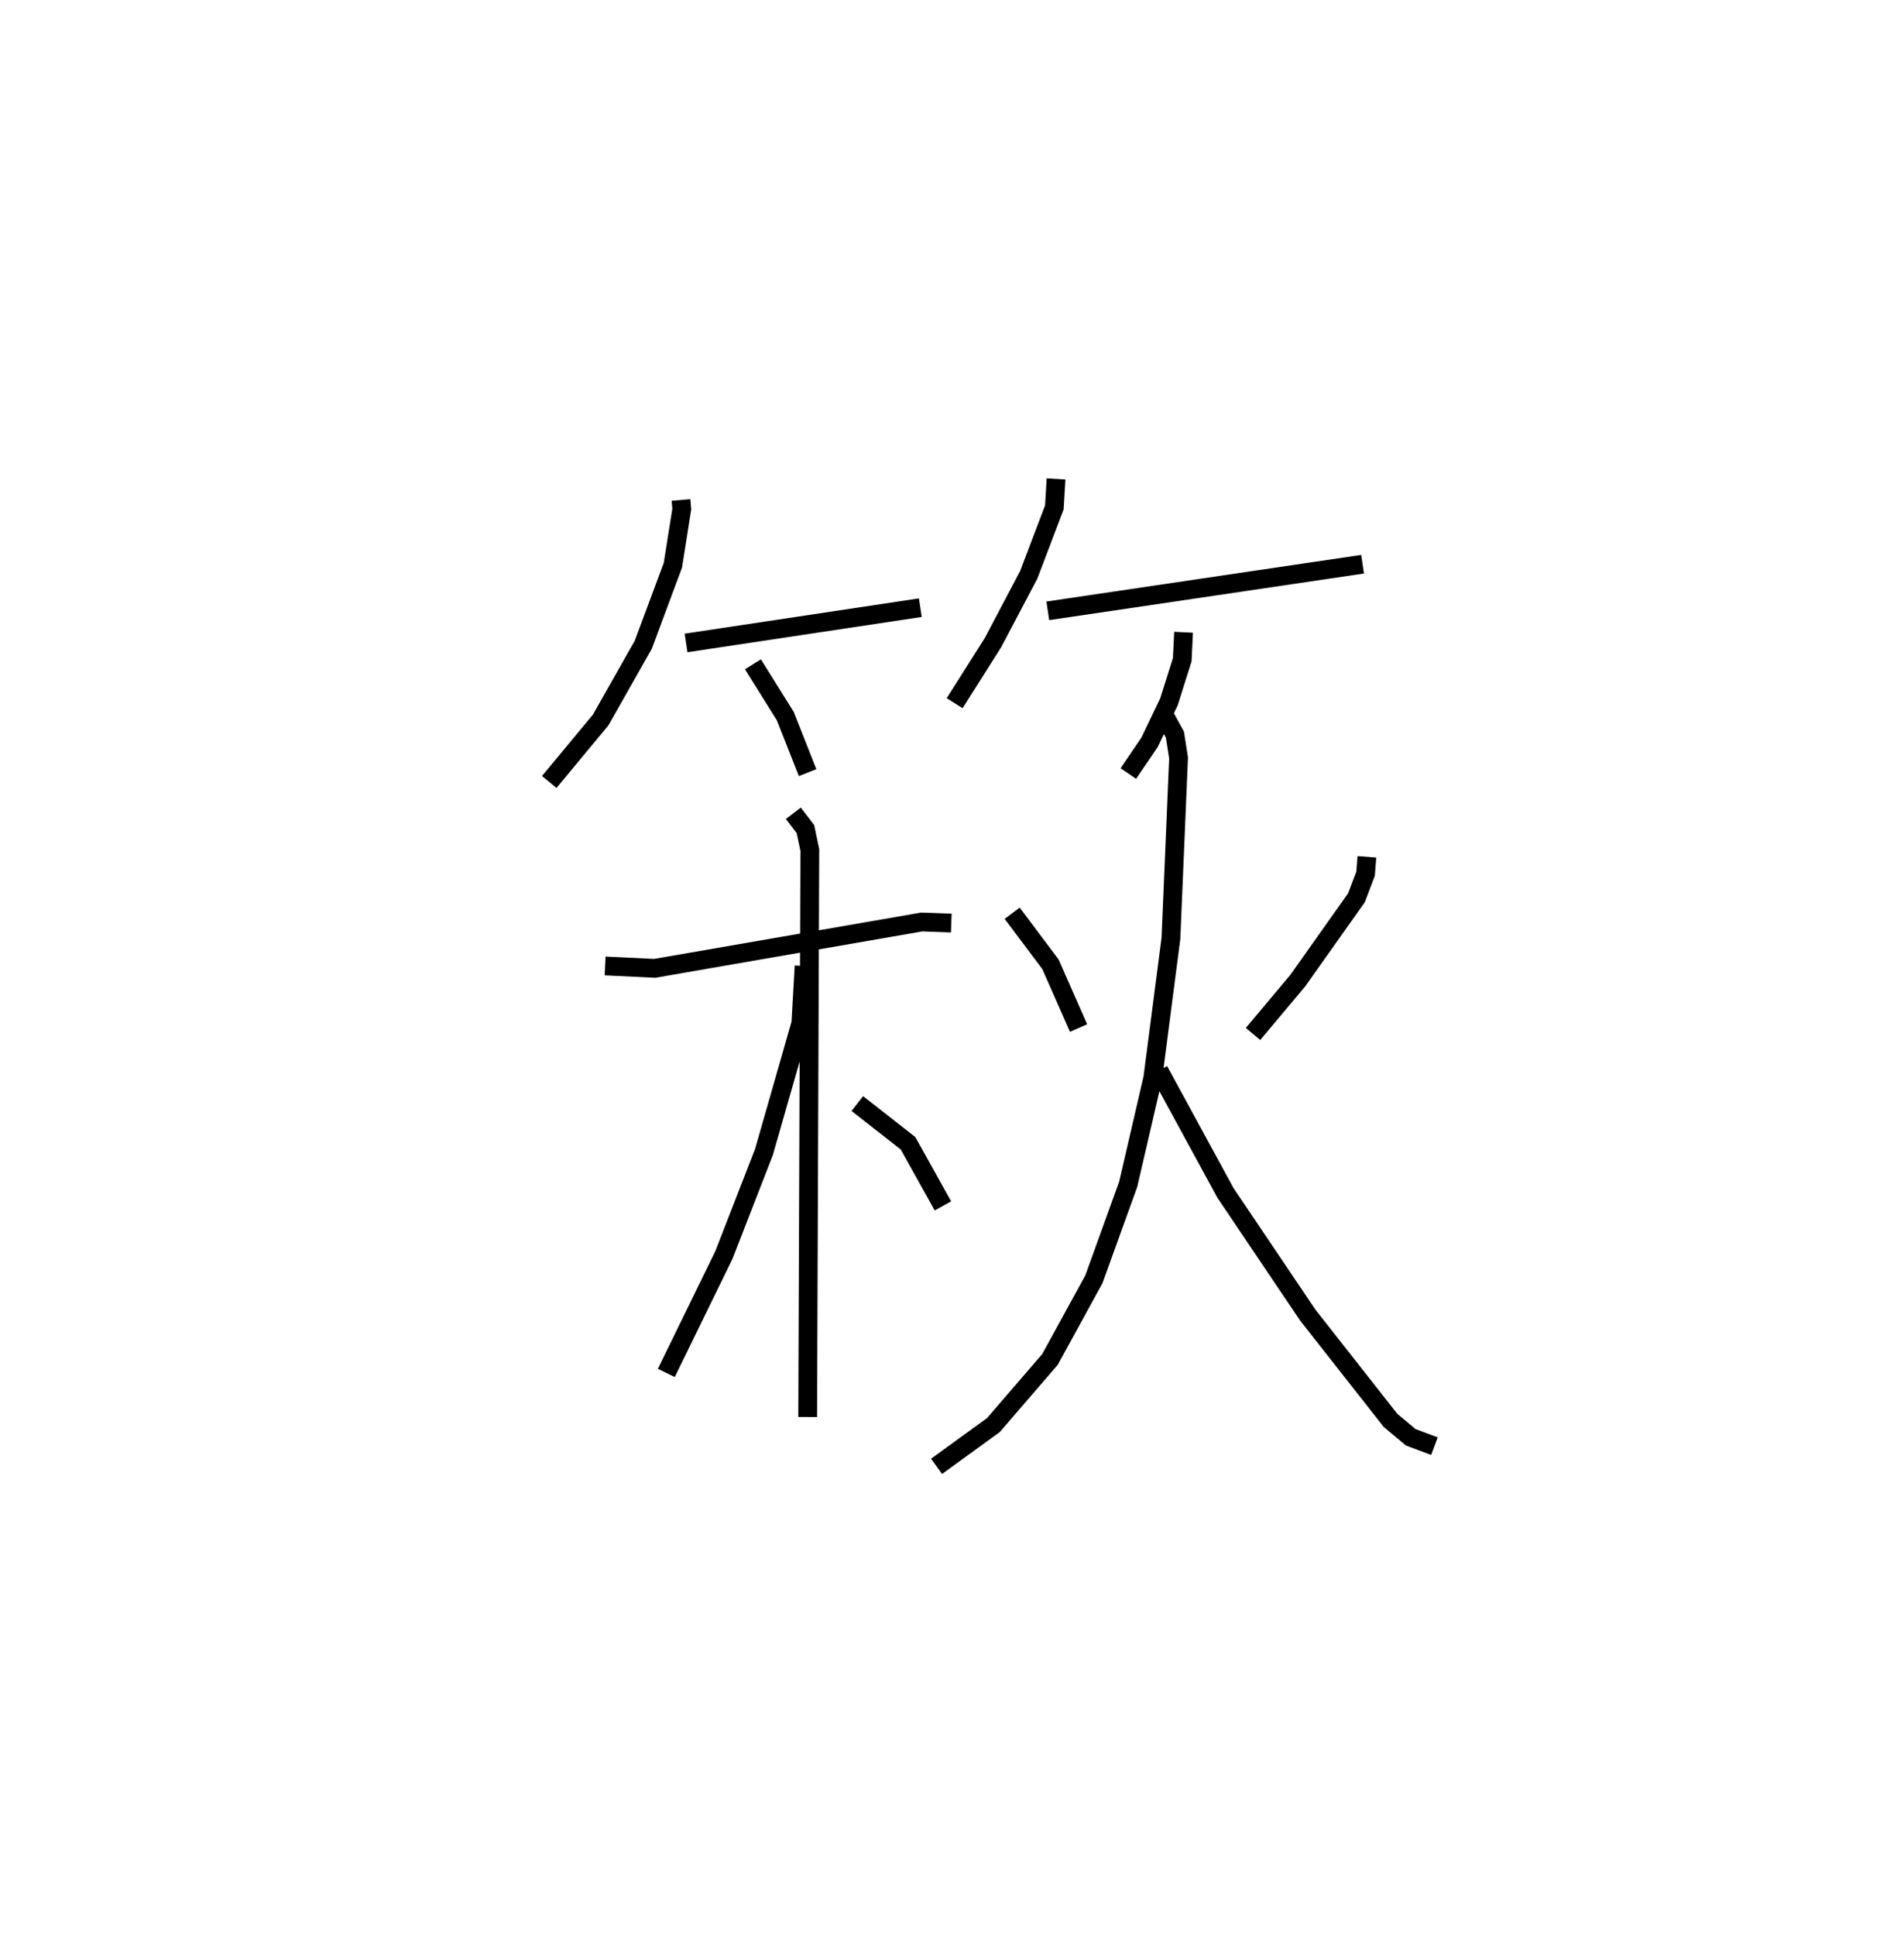 <?xml version="1.0" encoding="utf-8" ?>
<svg baseProfile="full" height="103.047" version="1.1" width="101.377" xmlns="http://www.w3.org/2000/svg" xmlns:ev="http://www.w3.org/2001/xml-events" xmlns:xlink="http://www.w3.org/1999/xlink"><defs /><rect fill="white" height="103.047" width="101.377" x="0" y="0" /><path d="M25,25 m0.0,0.0 m11.26,1.609 l0.041,0.485 -0.474,2.99 l-1.576,4.23 -2.268,4.004 l-2.738,3.301 m7.284,-7.399 l12.473,-1.878 m-8.913,3.014 l1.724,2.76 1.187,3.005 m13.228,-15.632 l-0.09,1.515 -1.364,3.589 l-1.898,3.599 -2.047,3.234 m4.96,-4.916 l16.76,-2.48 m-9.531,3.621 l-0.071,1.46 -0.707,2.242 l-1.034,2.156 -1.129,1.66 m-27.859,10.242 l2.639,0.127 14.22,-2.467 l1.574,0.057 m-8.411,-5.843 l0.643,0.84 0.235,1.114 l-0.114,30.178 m-0.191,-24.003 l-0.174,3.047 -1.965,6.858 l-2.131,5.476 -3.066,6.275 m10.17,-14.336 l2.701,2.115 1.856,3.332 m3.688,-15.576 l2.039,2.717 1.496,3.394 m15.351,-9.115 l-0.069,0.898 -0.487,1.283 l-3.122,4.407 -2.385,2.841 m-4.736,-16.983 l0.578,1.053 0.194,1.235 l-0.406,9.602 -0.967,7.447 l-1.309,5.648 -1.826,5.054 l-2.337,4.265 -3.014,3.496 l-3.027,2.196 m11.837,-21.065 l3.549,6.516 4.381,6.501 l4.403,5.6 1.078,0.902 l1.263,0.472 " fill="none" stroke="black" stroke-width="1" /></svg>